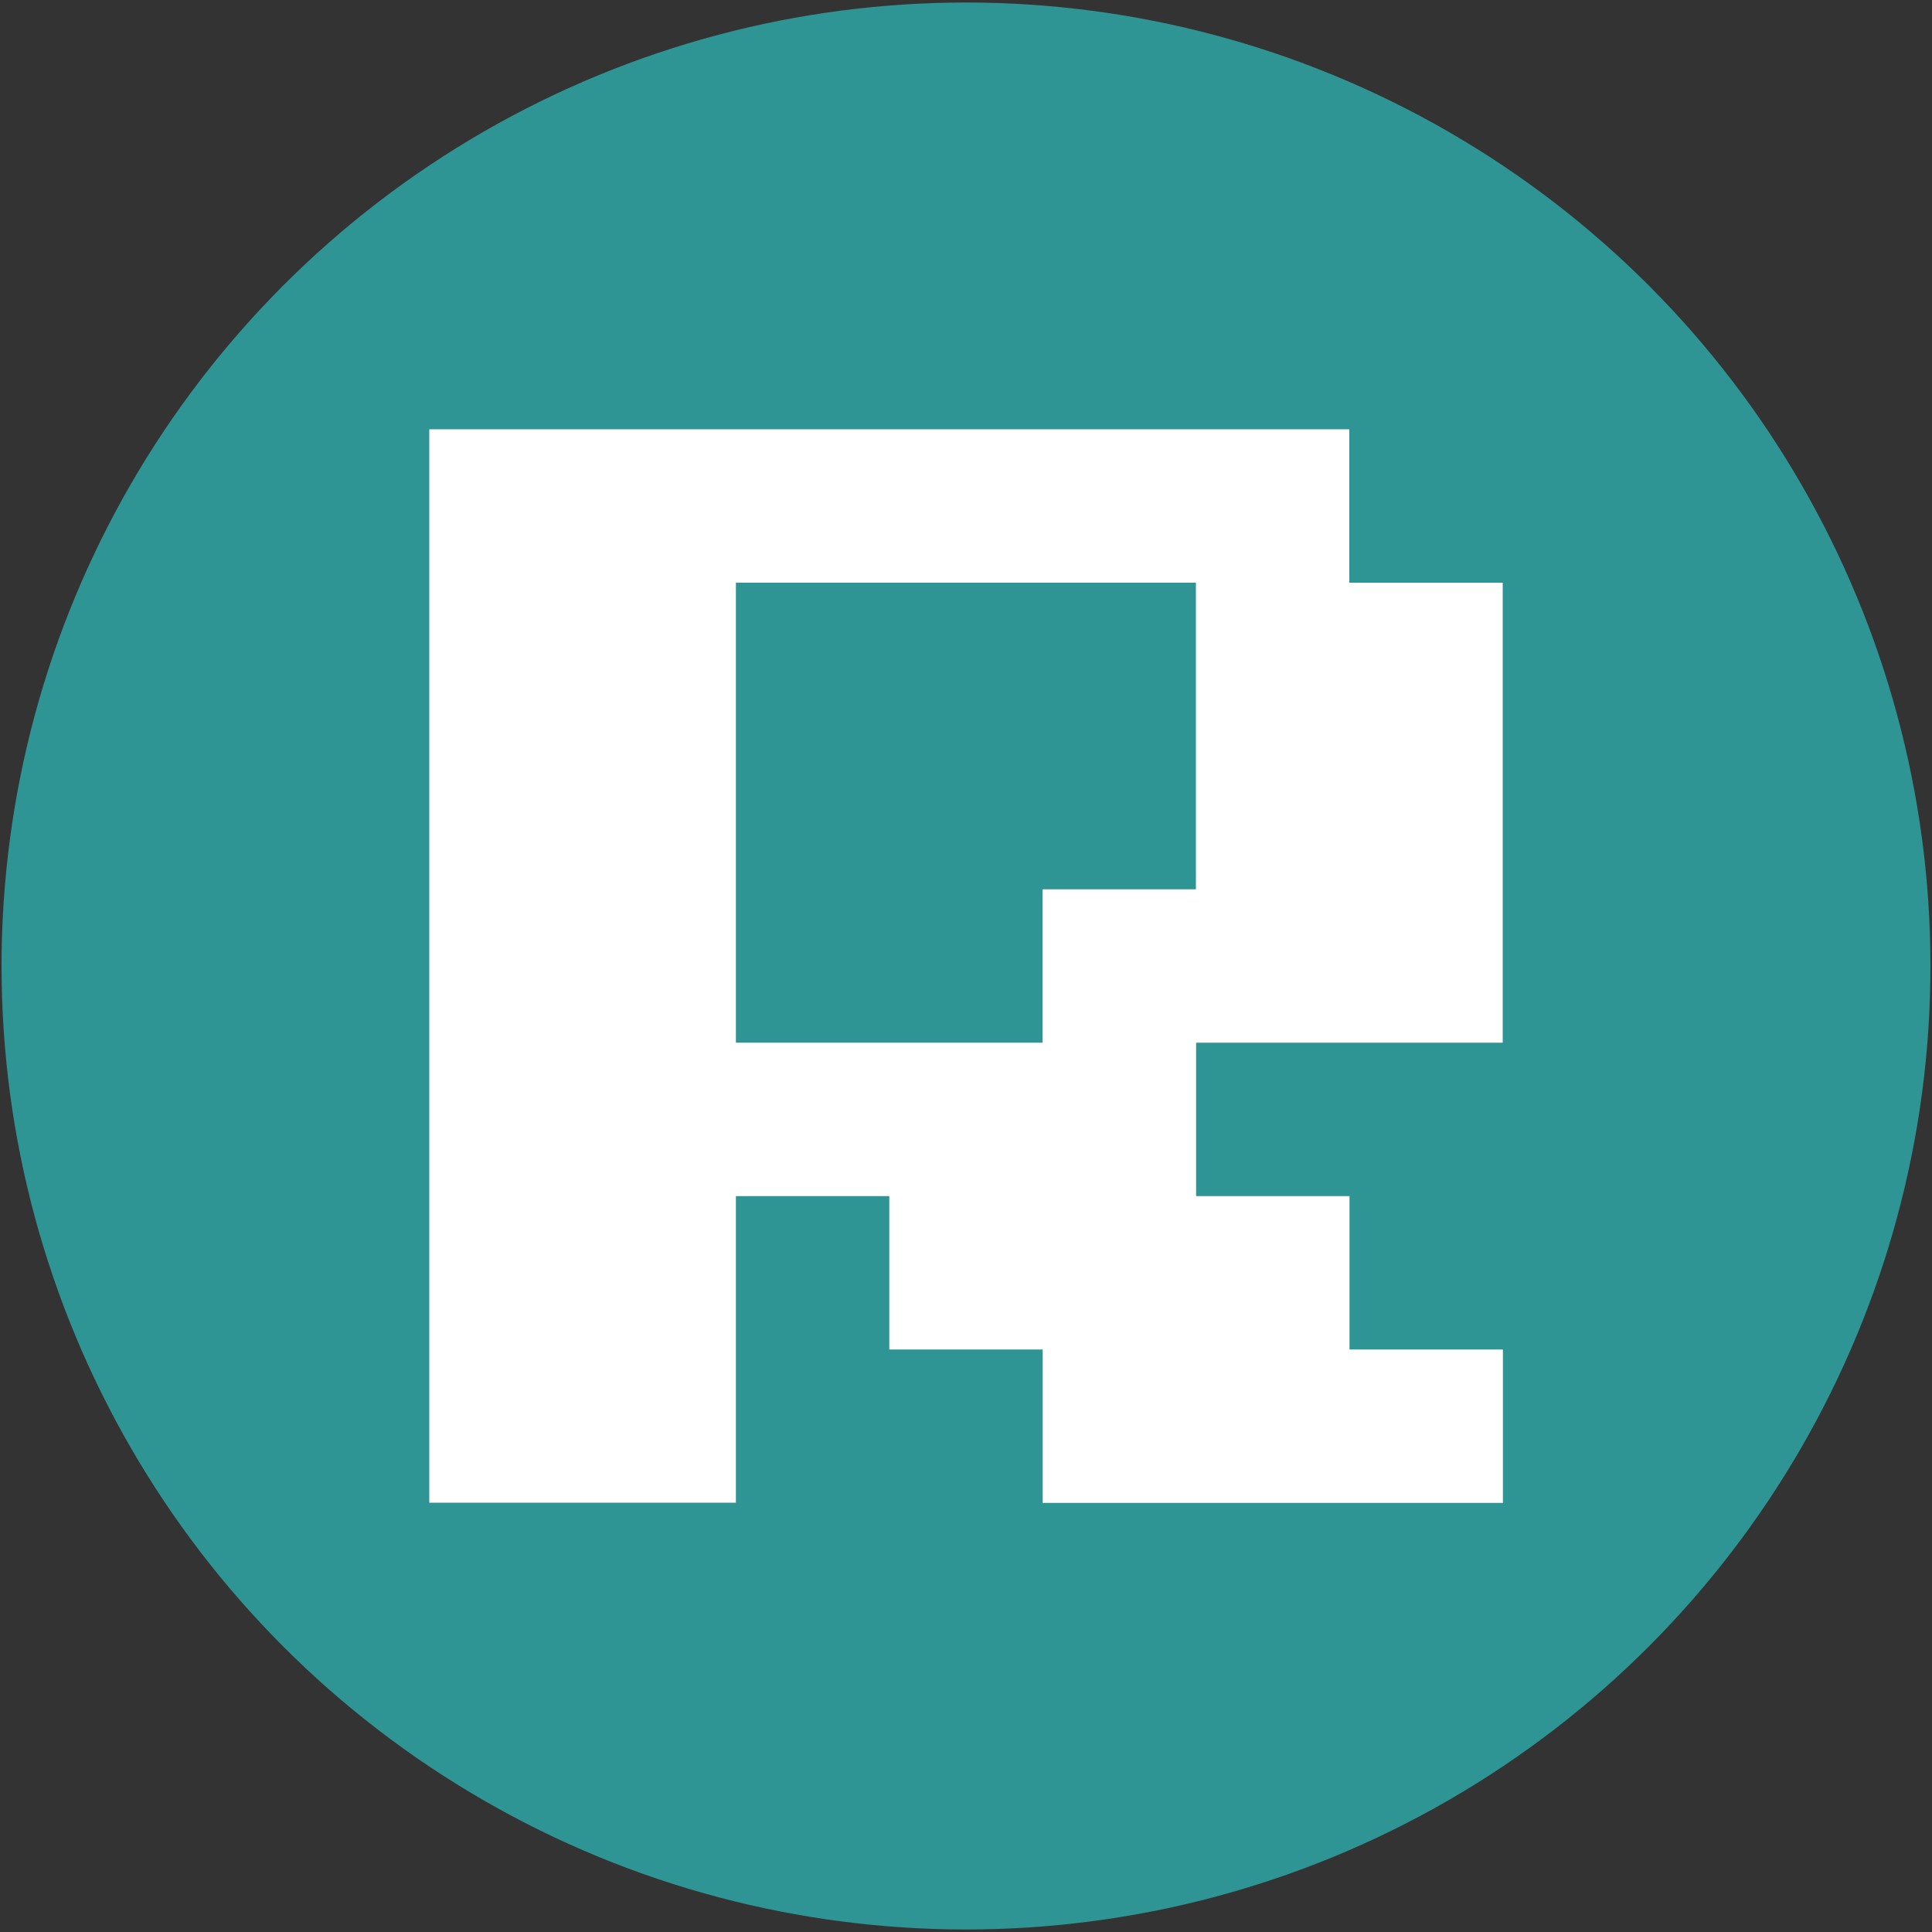 <?xml version="1.0" encoding="UTF-8" standalone="no"?>
<svg
   xmlns:dc="http://purl.org/dc/elements/1.1/"
   xmlns:cc="http://creativecommons.org/ns#"
   xmlns:rdf="http://www.w3.org/1999/02/22-rdf-syntax-ns#"
   xmlns:svg="http://www.w3.org/2000/svg"
   xmlns="http://www.w3.org/2000/svg"
   xmlns:sodipodi="http://sodipodi.sourceforge.net/DTD/sodipodi-0.dtd"
   xmlns:inkscape="http://www.inkscape.org/namespaces/inkscape"
   width="10mm"
   height="10mm"
   viewBox="0 0 10 10"
   version="1.1"
   id="svg8"
   inkscape:version="1.0.1 (0767f8302a, 2020-10-17)"
   sodipodi:docname="fav.svg">
  <rect x="0" y="0" width="10" height="10" fill="#333333" stroke="none"/>
  <defs
     id="defs2" />
  <sodipodi:namedview
     id="base"
     pagecolor="#ffffff"
     bordercolor="#666666"
     borderopacity="1.0"
     inkscape:pageopacity="0.0"
     inkscape:pageshadow="2"
     inkscape:zoom="16.815473"
     inkscape:cx="21.485991"
     inkscape:cy="18.352549"
     inkscape:document-units="mm"
     inkscape:current-layer="text12"
     inkscape:document-rotation="0"
     showgrid="false"
     inkscape:snap-page="true"
     inkscape:snap-center="true"
     inkscape:snap-text-baseline="true"
     inkscape:window-width="1864"
     inkscape:window-height="1016"
     inkscape:window-x="56"
     inkscape:window-y="27"
     inkscape:window-maximized="1" />
  <g
     inkscape:label="Layer 1"
     inkscape:groupmode="layer"
     id="layer1" />
  <ellipse
     style="fill:#2e9494;fill-opacity:1;stroke-width:0.541"
     id="path842"
     cx="5"
     cy="5"
     rx="4.992"
     ry="4.987" />
  <g
     id="g16"
     transform="translate(-2.225,-1.173)"
     style="fill:#ffffff">
    <g
       aria-label="R"
       id="text12"
       style="font-style:normal;font-variant:normal;font-weight:normal;font-stretch:normal;font-size:6.35px;line-height:1.25;font-family:'Press Start 2P';-inkscape-font-specification:'Press Start 2P, Normal';font-variant-ligatures:normal;font-variant-caps:normal;font-variant-numeric:normal;font-variant-east-asian:normal;fill:#ffffff;fill-opacity:1;stroke:none;stroke-width:0.265">
      <path
         d="M 4.447,8.951 V 3.395 h 4.762 v 0.794 h 0.794 v 2.381 H 8.416 v 0.794 h 0.794 v 0.794 h 0.794 v 0.794 H 7.622 v -0.794 h -0.794 v -0.794 h -0.794 v 1.587 z m 1.587,-2.381 h 1.587 v -0.794 h 0.794 v -1.587 h -2.381 z"
         style="font-style:normal;font-variant:normal;font-weight:normal;font-stretch:normal;font-size:6.35px;font-family:'Press Start 2P';-inkscape-font-specification:'Press Start 2P, Normal';font-variant-ligatures:normal;font-variant-caps:normal;font-variant-numeric:normal;font-variant-east-asian:normal;fill:#ffffff;stroke-width:0.265"
         id="path844" />
    </g>
  </g>
</svg>
